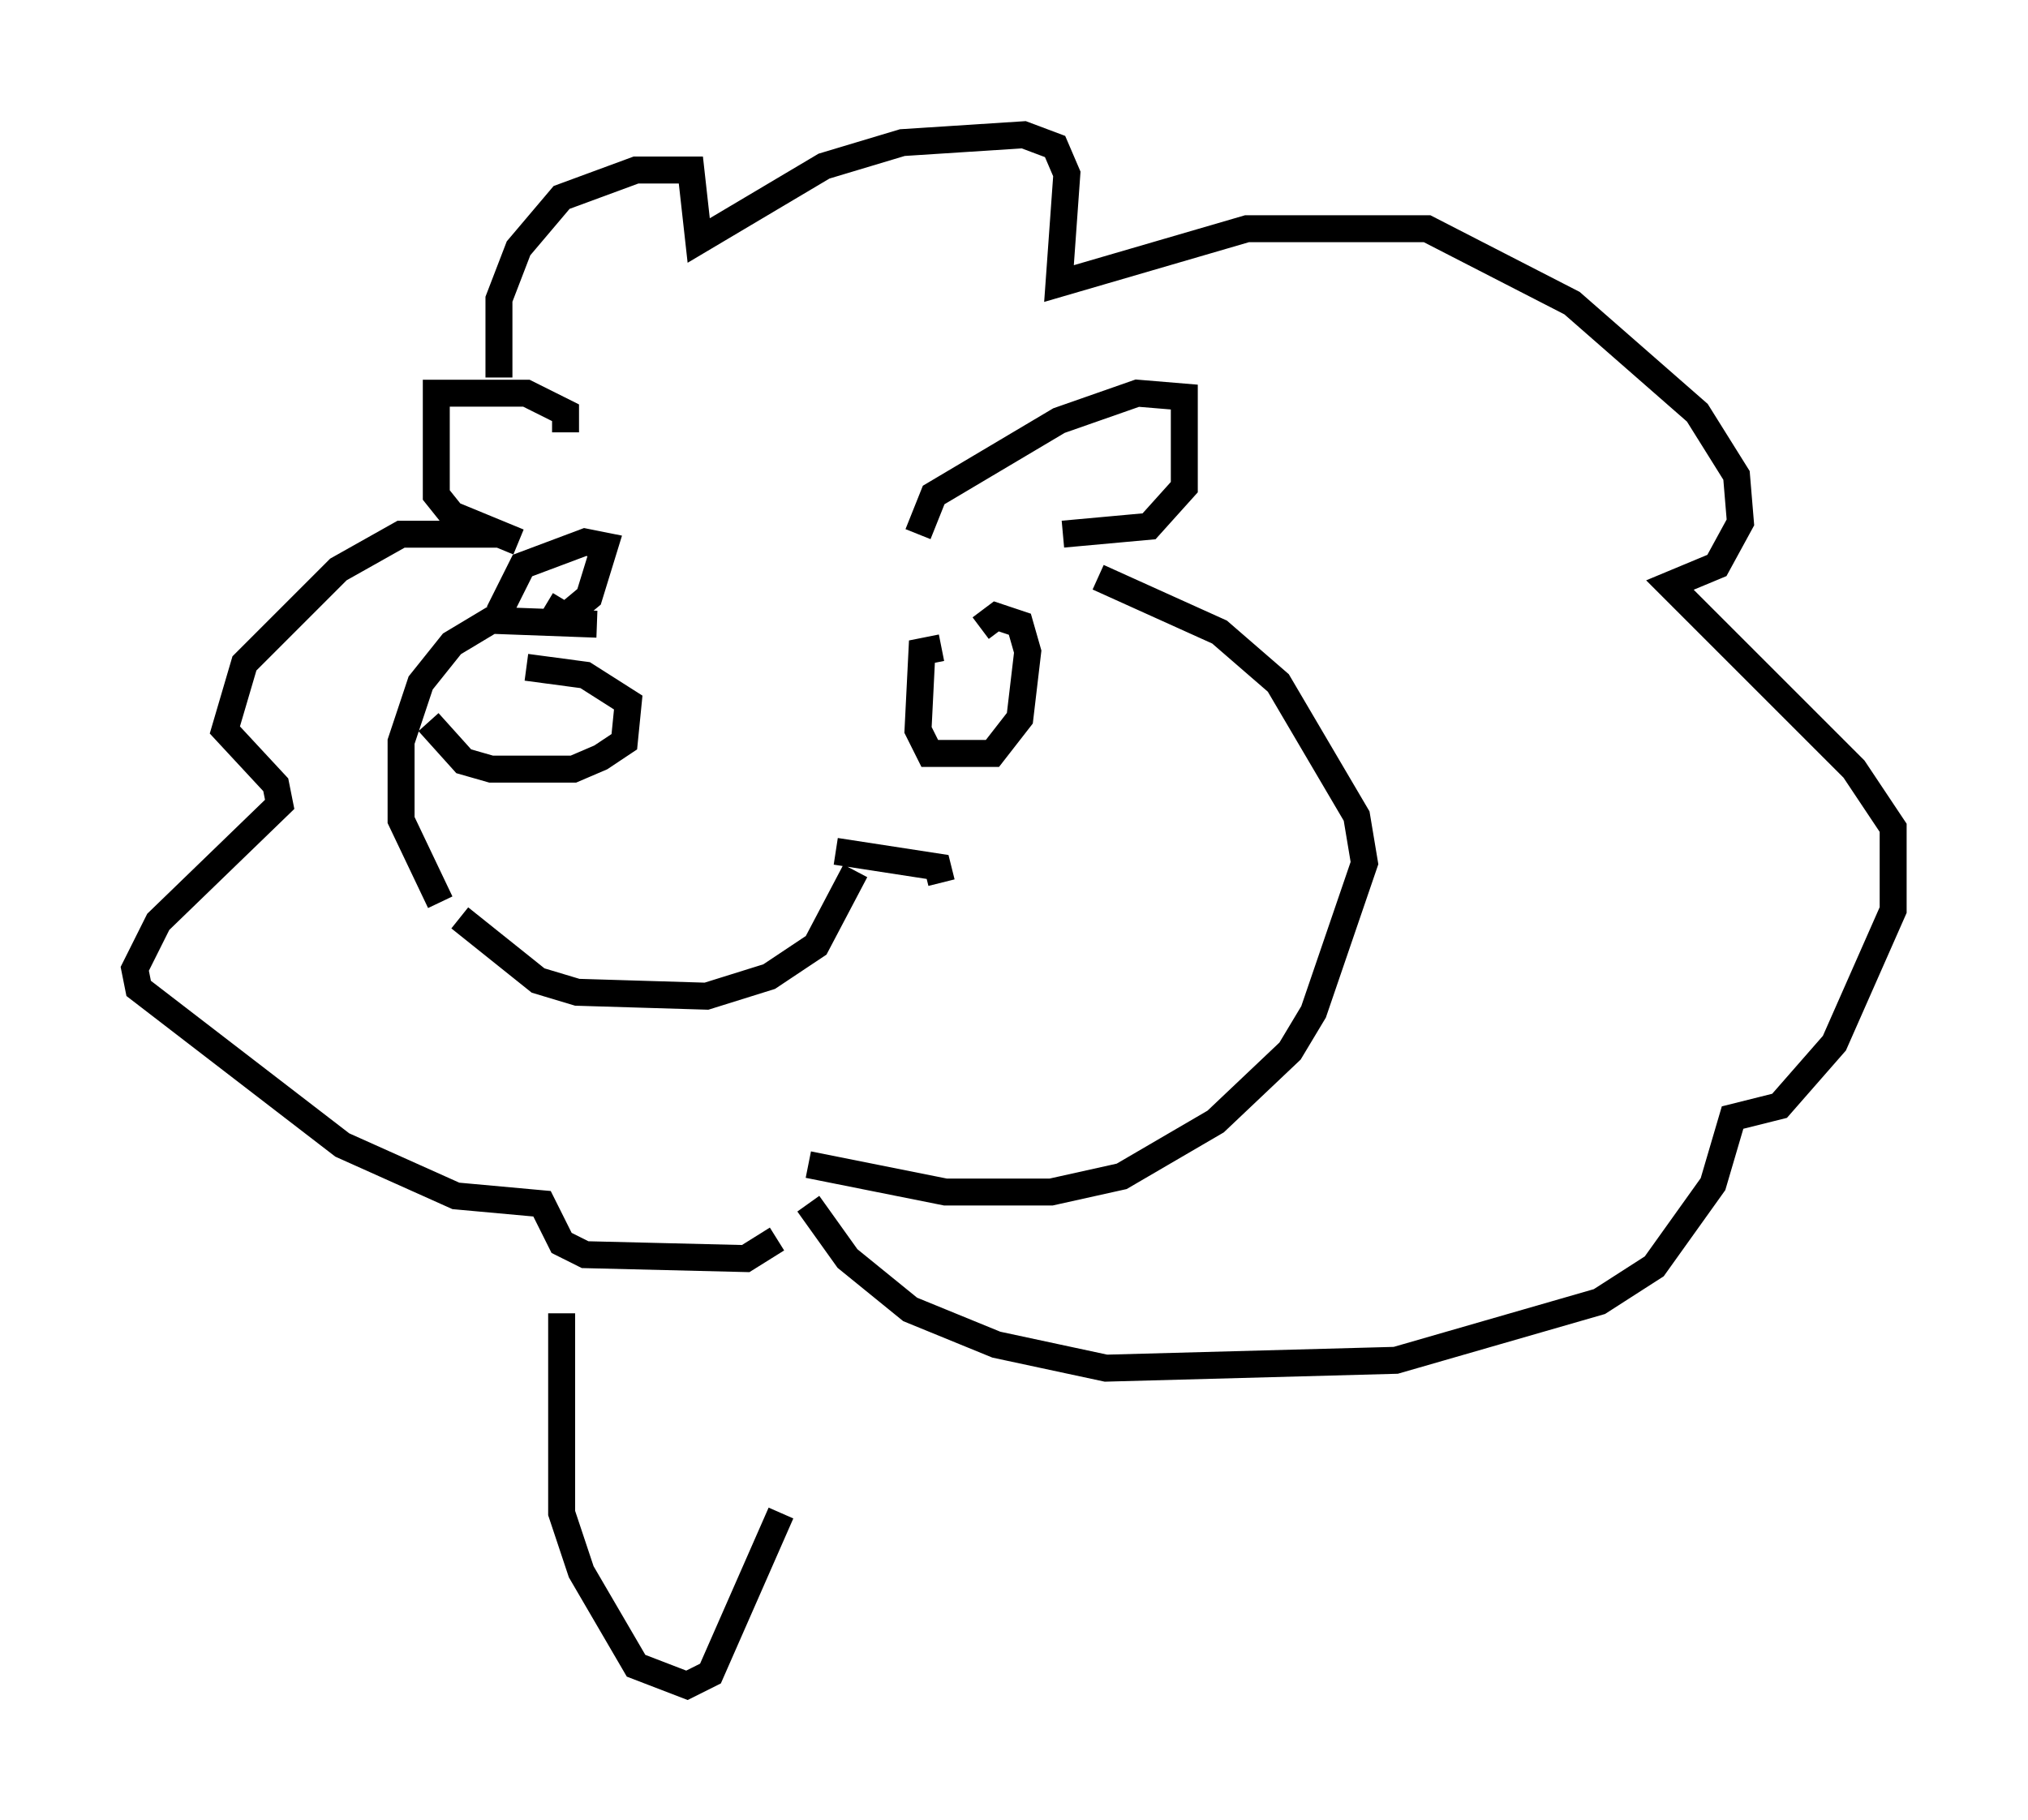 <?xml version="1.0" encoding="utf-8" ?>
<svg baseProfile="full" height="67.519" version="1.1" width="75.218" xmlns="http://www.w3.org/2000/svg" xmlns:ev="http://www.w3.org/2001/xml-events" xmlns:xlink="http://www.w3.org/1999/xlink"><defs /><rect fill="white" height="67.519" width="75.218" x="0" y="0" /><path d="M23.592, 22.43 m-1.453, 0.726 l-3.922, -0.145 -1.453, 0.872 l-1.162, 1.453 -0.726, 2.179 l0.0, 2.905 1.453, 3.05 m-0.436, -6.682 l1.307, 1.453 1.017, 0.291 l3.05, 0.0 1.017, -0.436 l0.872, -0.581 0.145, -1.453 l-1.598, -1.017 -2.179, -0.291 m14.525, -4.939 l0.581, -1.453 4.648, -2.76 l2.905, -1.017 1.743, 0.145 l0.0, 3.341 -1.307, 1.453 l-3.196, 0.291 m-18.447, -3.777 l0.0, -0.726 -1.453, -0.726 l-3.341, 0.0 0.0, 3.777 l0.581, 0.726 2.469, 1.017 m-0.726, -6.101 l0.0, -2.905 0.726, -1.888 l1.598, -1.888 2.76, -1.017 l2.034, 0.0 0.291, 2.615 l4.648, -2.76 2.905, -0.872 l4.503, -0.291 1.162, 0.436 l0.436, 1.017 -0.291, 4.067 l6.972, -2.034 6.682, 0.0 l5.374, 2.76 4.648, 4.067 l1.453, 2.324 0.145, 1.743 l-0.872, 1.598 -1.743, 0.726 l6.827, 6.827 1.453, 2.179 l0.0, 3.05 -2.179, 4.939 l-2.034, 2.324 -1.743, 0.436 l-0.726, 2.469 -2.179, 3.05 l-2.034, 1.307 -7.553, 2.179 l-10.749, 0.291 -4.067, -0.872 l-3.196, -1.307 -2.324, -1.888 l-1.453, -2.034 m-12.927, -10.603 l2.905, 2.324 1.453, 0.436 l4.793, 0.145 2.324, -0.726 l1.743, -1.162 1.453, -2.76 m-0.726, -0.726 l3.777, 0.581 0.145, 0.581 m0.0, -8.715 l-0.726, 0.145 -0.145, 2.905 l0.436, 0.872 2.324, 0.0 l1.017, -1.307 0.291, -2.469 l-0.291, -1.017 -0.872, -0.291 l-0.581, 0.436 m-16.123, -0.872 l0.726, 0.436 0.872, -0.726 l0.581, -1.888 -0.726, -0.145 l-2.324, 0.872 -0.872, 1.743 m0.0, -2.905 l-3.631, 0.0 -2.324, 1.307 l-3.486, 3.486 -0.726, 2.469 l1.888, 2.034 0.145, 0.726 l-4.503, 4.358 -0.872, 1.743 l0.145, 0.726 7.553, 5.81 l4.212, 1.888 3.196, 0.291 l0.726, 1.453 0.872, 0.436 l5.955, 0.145 1.162, -0.726 m1.162, -2.76 l5.084, 1.017 3.922, 0.0 l2.615, -0.581 3.486, -2.034 l2.76, -2.615 0.872, -1.453 l1.888, -5.52 -0.291, -1.743 l-2.905, -4.939 -2.179, -1.888 l-4.503, -2.034 m-19.899, 27.307 l0.0, 7.408 0.726, 2.179 l2.034, 3.486 1.888, 0.726 l0.872, -0.436 2.615, -5.955 " fill="none" stroke="black" stroke-width="1" /></svg>
